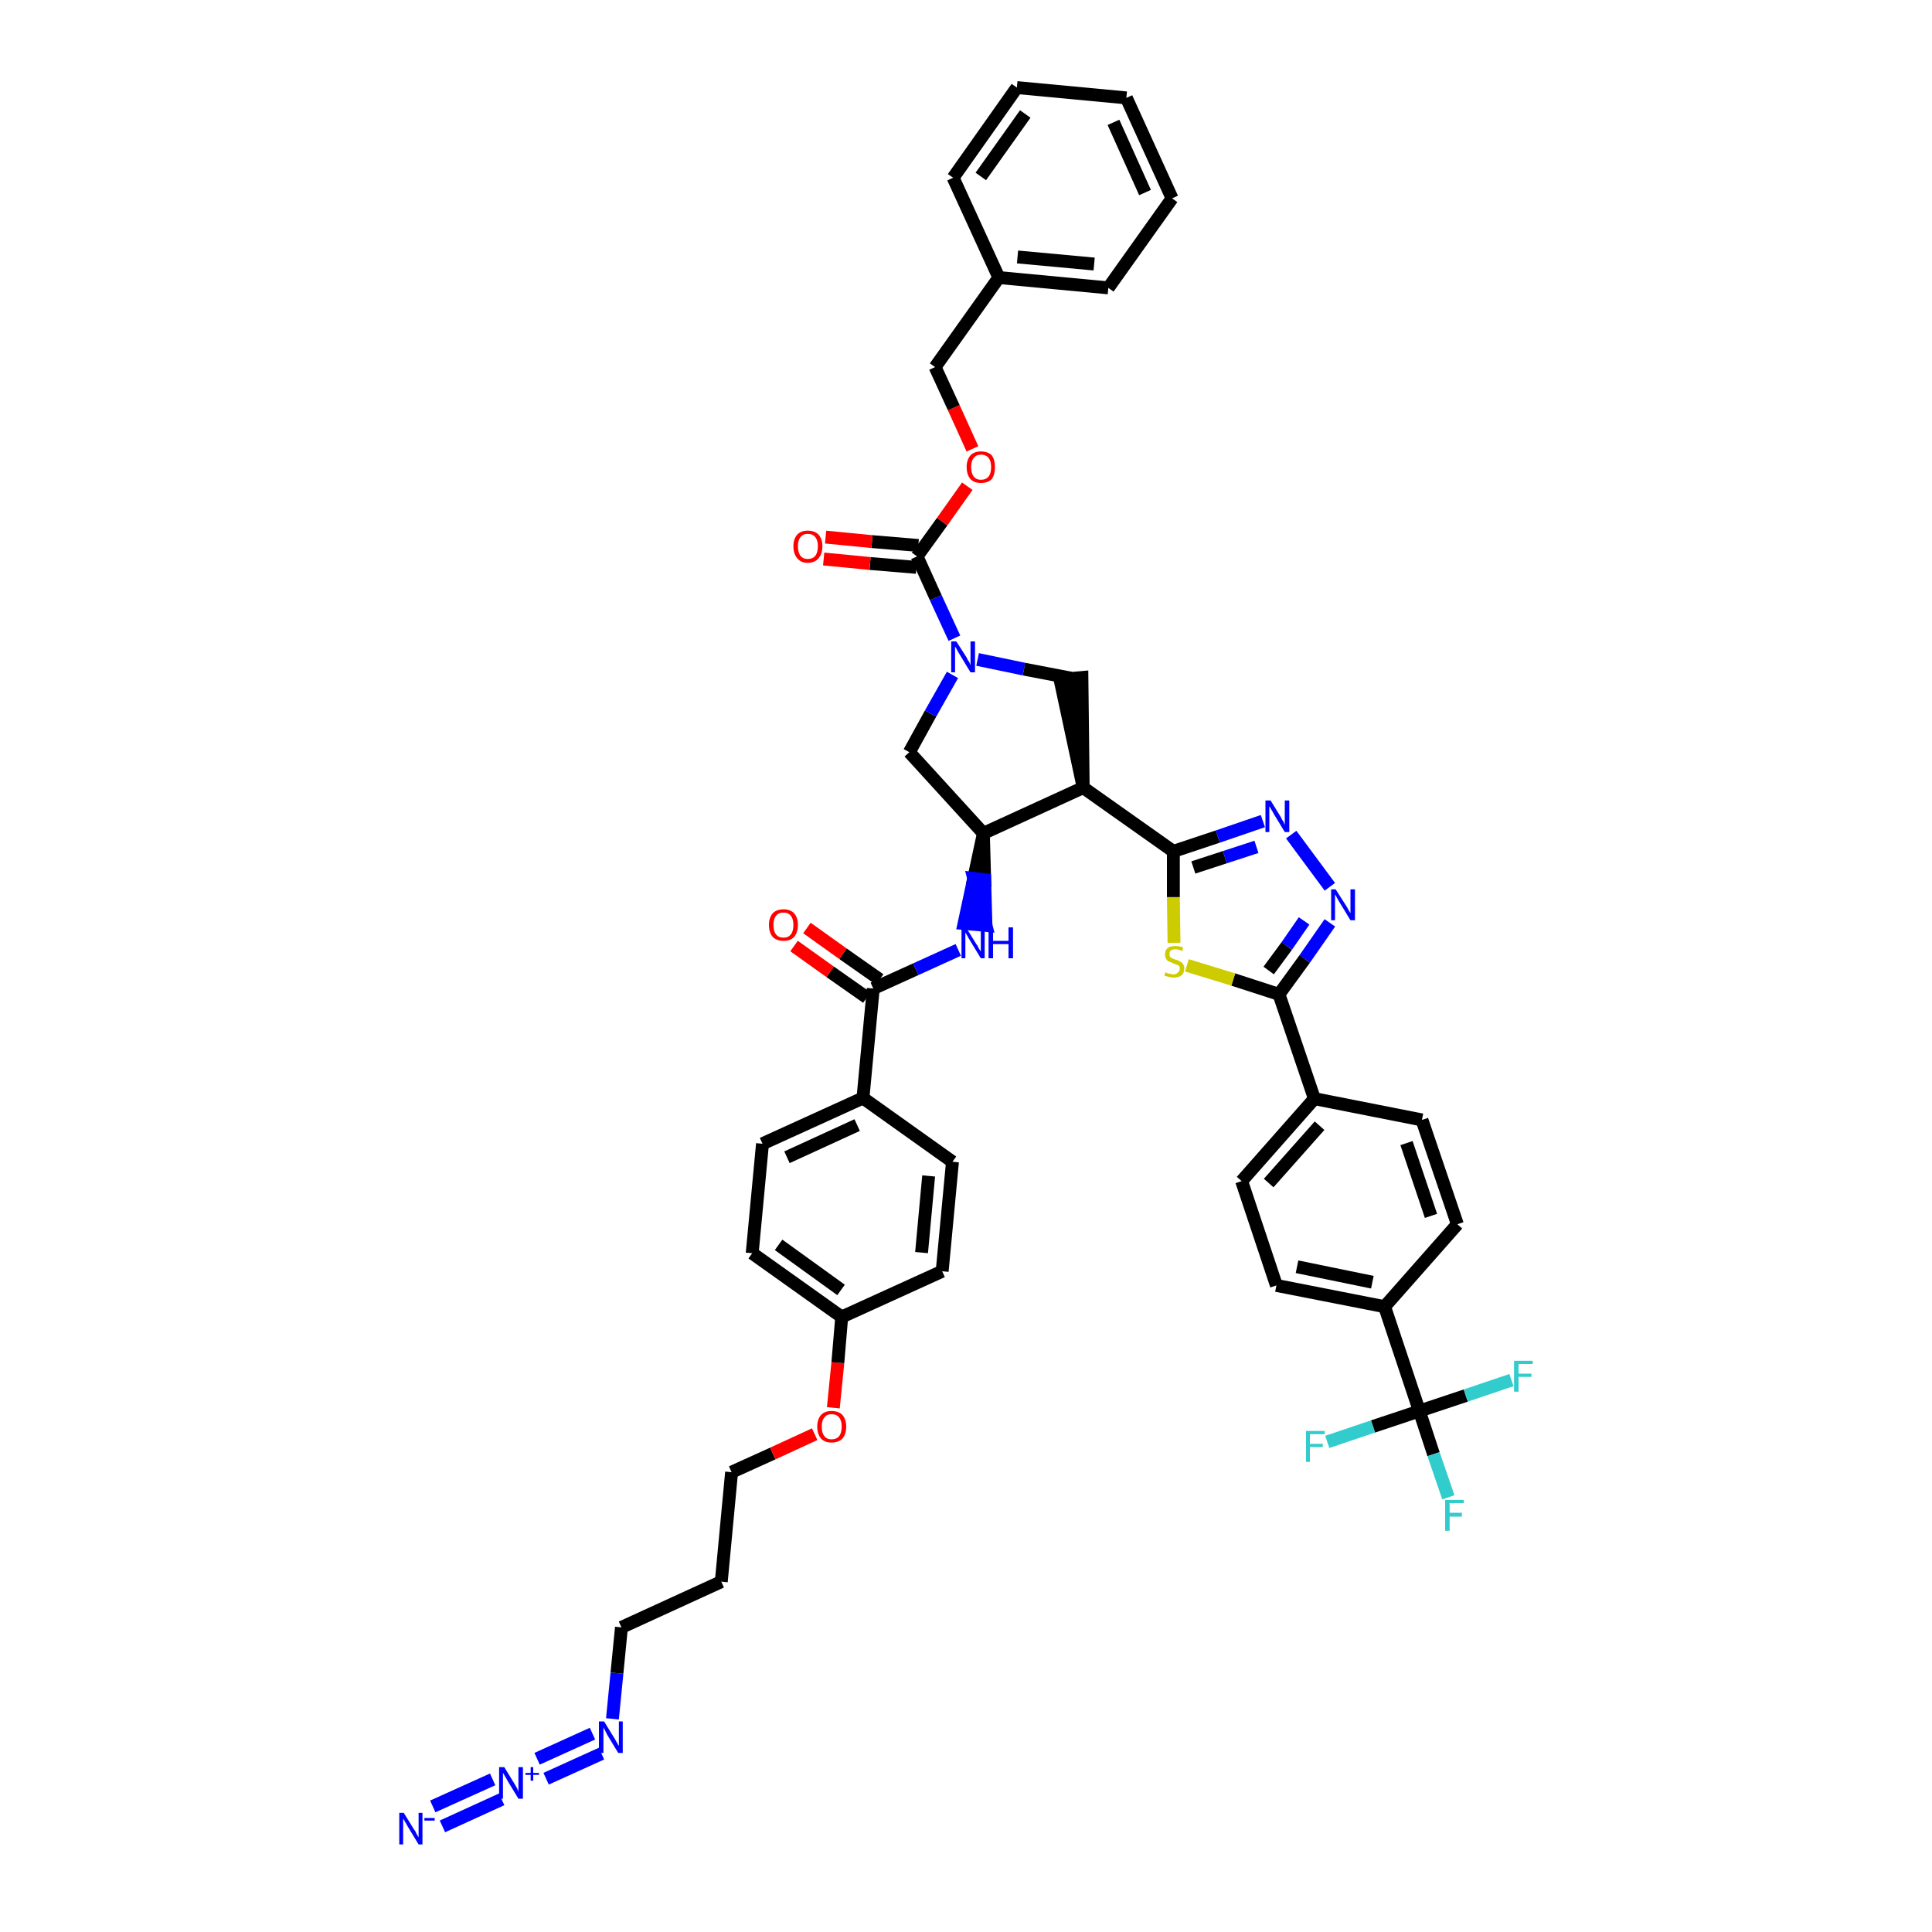 <?xml version='1.0' encoding='iso-8859-1'?>
<svg version='1.1' baseProfile='full'
              xmlns='http://www.w3.org/2000/svg'
                      xmlns:rdkit='http://www.rdkit.org/xml'
                      xmlns:xlink='http://www.w3.org/1999/xlink'
                  xml:space='preserve'
width='300px' height='300px' viewBox='0 0 300 300'>
<!-- END OF HEADER -->
<path class='bond-0 atom-0 atom-1' d='M 68.7,283.6 L 77.9,279.4' style='fill:none;fill-rule:evenodd;stroke:#0000FF;stroke-width:2.0px;stroke-linecap:butt;stroke-linejoin:miter;stroke-opacity:1' />
<path class='bond-0 atom-0 atom-1' d='M 67.2,280.5 L 76.5,276.3' style='fill:none;fill-rule:evenodd;stroke:#0000FF;stroke-width:2.0px;stroke-linecap:butt;stroke-linejoin:miter;stroke-opacity:1' />
<path class='bond-1 atom-1 atom-2' d='M 84.8,276.2 L 93.4,272.3' style='fill:none;fill-rule:evenodd;stroke:#0000FF;stroke-width:2.0px;stroke-linecap:butt;stroke-linejoin:miter;stroke-opacity:1' />
<path class='bond-1 atom-1 atom-2' d='M 83.4,273.1 L 92.0,269.2' style='fill:none;fill-rule:evenodd;stroke:#0000FF;stroke-width:2.0px;stroke-linecap:butt;stroke-linejoin:miter;stroke-opacity:1' />
<path class='bond-2 atom-2 atom-3' d='M 95.1,266.9 L 95.8,259.8' style='fill:none;fill-rule:evenodd;stroke:#0000FF;stroke-width:2.0px;stroke-linecap:butt;stroke-linejoin:miter;stroke-opacity:1' />
<path class='bond-2 atom-2 atom-3' d='M 95.8,259.8 L 96.5,252.7' style='fill:none;fill-rule:evenodd;stroke:#000000;stroke-width:2.0px;stroke-linecap:butt;stroke-linejoin:miter;stroke-opacity:1' />
<path class='bond-3 atom-3 atom-4' d='M 96.5,252.7 L 112.0,245.6' style='fill:none;fill-rule:evenodd;stroke:#000000;stroke-width:2.0px;stroke-linecap:butt;stroke-linejoin:miter;stroke-opacity:1' />
<path class='bond-4 atom-4 atom-5' d='M 112.0,245.6 L 113.6,228.6' style='fill:none;fill-rule:evenodd;stroke:#000000;stroke-width:2.0px;stroke-linecap:butt;stroke-linejoin:miter;stroke-opacity:1' />
<path class='bond-5 atom-5 atom-6' d='M 113.6,228.6 L 120.0,225.7' style='fill:none;fill-rule:evenodd;stroke:#000000;stroke-width:2.0px;stroke-linecap:butt;stroke-linejoin:miter;stroke-opacity:1' />
<path class='bond-5 atom-5 atom-6' d='M 120.0,225.7 L 126.5,222.7' style='fill:none;fill-rule:evenodd;stroke:#FF0000;stroke-width:2.0px;stroke-linecap:butt;stroke-linejoin:miter;stroke-opacity:1' />
<path class='bond-6 atom-6 atom-7' d='M 129.4,218.6 L 130.1,211.6' style='fill:none;fill-rule:evenodd;stroke:#FF0000;stroke-width:2.0px;stroke-linecap:butt;stroke-linejoin:miter;stroke-opacity:1' />
<path class='bond-6 atom-6 atom-7' d='M 130.1,211.6 L 130.7,204.5' style='fill:none;fill-rule:evenodd;stroke:#000000;stroke-width:2.0px;stroke-linecap:butt;stroke-linejoin:miter;stroke-opacity:1' />
<path class='bond-7 atom-7 atom-8' d='M 130.7,204.5 L 116.8,194.6' style='fill:none;fill-rule:evenodd;stroke:#000000;stroke-width:2.0px;stroke-linecap:butt;stroke-linejoin:miter;stroke-opacity:1' />
<path class='bond-7 atom-7 atom-8' d='M 130.6,200.3 L 120.9,193.3' style='fill:none;fill-rule:evenodd;stroke:#000000;stroke-width:2.0px;stroke-linecap:butt;stroke-linejoin:miter;stroke-opacity:1' />
<path class='bond-45 atom-45 atom-7' d='M 146.3,197.4 L 130.7,204.5' style='fill:none;fill-rule:evenodd;stroke:#000000;stroke-width:2.0px;stroke-linecap:butt;stroke-linejoin:miter;stroke-opacity:1' />
<path class='bond-8 atom-8 atom-9' d='M 116.8,194.6 L 118.4,177.6' style='fill:none;fill-rule:evenodd;stroke:#000000;stroke-width:2.0px;stroke-linecap:butt;stroke-linejoin:miter;stroke-opacity:1' />
<path class='bond-9 atom-9 atom-10' d='M 118.4,177.6 L 134.0,170.5' style='fill:none;fill-rule:evenodd;stroke:#000000;stroke-width:2.0px;stroke-linecap:butt;stroke-linejoin:miter;stroke-opacity:1' />
<path class='bond-9 atom-9 atom-10' d='M 122.2,179.7 L 133.1,174.7' style='fill:none;fill-rule:evenodd;stroke:#000000;stroke-width:2.0px;stroke-linecap:butt;stroke-linejoin:miter;stroke-opacity:1' />
<path class='bond-10 atom-10 atom-11' d='M 134.0,170.5 L 135.6,153.5' style='fill:none;fill-rule:evenodd;stroke:#000000;stroke-width:2.0px;stroke-linecap:butt;stroke-linejoin:miter;stroke-opacity:1' />
<path class='bond-43 atom-10 atom-44' d='M 134.0,170.5 L 147.9,180.4' style='fill:none;fill-rule:evenodd;stroke:#000000;stroke-width:2.0px;stroke-linecap:butt;stroke-linejoin:miter;stroke-opacity:1' />
<path class='bond-11 atom-11 atom-12' d='M 136.6,152.1 L 130.9,148.1' style='fill:none;fill-rule:evenodd;stroke:#000000;stroke-width:2.0px;stroke-linecap:butt;stroke-linejoin:miter;stroke-opacity:1' />
<path class='bond-11 atom-11 atom-12' d='M 130.9,148.1 L 125.3,144.1' style='fill:none;fill-rule:evenodd;stroke:#FF0000;stroke-width:2.0px;stroke-linecap:butt;stroke-linejoin:miter;stroke-opacity:1' />
<path class='bond-11 atom-11 atom-12' d='M 134.6,154.9 L 128.9,150.9' style='fill:none;fill-rule:evenodd;stroke:#000000;stroke-width:2.0px;stroke-linecap:butt;stroke-linejoin:miter;stroke-opacity:1' />
<path class='bond-11 atom-11 atom-12' d='M 128.9,150.9 L 123.3,146.9' style='fill:none;fill-rule:evenodd;stroke:#FF0000;stroke-width:2.0px;stroke-linecap:butt;stroke-linejoin:miter;stroke-opacity:1' />
<path class='bond-12 atom-11 atom-13' d='M 135.6,153.5 L 142.2,150.5' style='fill:none;fill-rule:evenodd;stroke:#000000;stroke-width:2.0px;stroke-linecap:butt;stroke-linejoin:miter;stroke-opacity:1' />
<path class='bond-12 atom-11 atom-13' d='M 142.2,150.5 L 148.8,147.5' style='fill:none;fill-rule:evenodd;stroke:#0000FF;stroke-width:2.0px;stroke-linecap:butt;stroke-linejoin:miter;stroke-opacity:1' />
<path class='bond-13 atom-14 atom-13' d='M 152.7,129.4 L 151.2,136.4 L 152.9,136.6 Z' style='fill:#000000;fill-rule:evenodd;fill-opacity:1;stroke:#000000;stroke-width:2.0px;stroke-linecap:butt;stroke-linejoin:miter;stroke-opacity:1;' />
<path class='bond-13 atom-14 atom-13' d='M 151.2,136.4 L 153.1,143.7 L 149.7,143.4 Z' style='fill:#0000FF;fill-rule:evenodd;fill-opacity:1;stroke:#0000FF;stroke-width:2.0px;stroke-linecap:butt;stroke-linejoin:miter;stroke-opacity:1;' />
<path class='bond-13 atom-14 atom-13' d='M 151.2,136.4 L 152.9,136.6 L 153.1,143.7 Z' style='fill:#0000FF;fill-rule:evenodd;fill-opacity:1;stroke:#0000FF;stroke-width:2.0px;stroke-linecap:butt;stroke-linejoin:miter;stroke-opacity:1;' />
<path class='bond-14 atom-14 atom-15' d='M 152.7,129.4 L 141.2,116.8' style='fill:none;fill-rule:evenodd;stroke:#000000;stroke-width:2.0px;stroke-linecap:butt;stroke-linejoin:miter;stroke-opacity:1' />
<path class='bond-46 atom-28 atom-14' d='M 168.2,122.3 L 152.7,129.4' style='fill:none;fill-rule:evenodd;stroke:#000000;stroke-width:2.0px;stroke-linecap:butt;stroke-linejoin:miter;stroke-opacity:1' />
<path class='bond-15 atom-15 atom-16' d='M 141.2,116.8 L 144.5,110.8' style='fill:none;fill-rule:evenodd;stroke:#000000;stroke-width:2.0px;stroke-linecap:butt;stroke-linejoin:miter;stroke-opacity:1' />
<path class='bond-15 atom-15 atom-16' d='M 144.5,110.8 L 147.9,104.8' style='fill:none;fill-rule:evenodd;stroke:#0000FF;stroke-width:2.0px;stroke-linecap:butt;stroke-linejoin:miter;stroke-opacity:1' />
<path class='bond-16 atom-16 atom-17' d='M 148.2,99.1 L 145.3,92.8' style='fill:none;fill-rule:evenodd;stroke:#0000FF;stroke-width:2.0px;stroke-linecap:butt;stroke-linejoin:miter;stroke-opacity:1' />
<path class='bond-16 atom-16 atom-17' d='M 145.3,92.8 L 142.4,86.4' style='fill:none;fill-rule:evenodd;stroke:#000000;stroke-width:2.0px;stroke-linecap:butt;stroke-linejoin:miter;stroke-opacity:1' />
<path class='bond-26 atom-16 atom-27' d='M 151.8,102.4 L 159.0,103.9' style='fill:none;fill-rule:evenodd;stroke:#0000FF;stroke-width:2.0px;stroke-linecap:butt;stroke-linejoin:miter;stroke-opacity:1' />
<path class='bond-26 atom-16 atom-27' d='M 159.0,103.9 L 166.3,105.3' style='fill:none;fill-rule:evenodd;stroke:#000000;stroke-width:2.0px;stroke-linecap:butt;stroke-linejoin:miter;stroke-opacity:1' />
<path class='bond-17 atom-17 atom-18' d='M 142.6,84.7 L 135.4,84.1' style='fill:none;fill-rule:evenodd;stroke:#000000;stroke-width:2.0px;stroke-linecap:butt;stroke-linejoin:miter;stroke-opacity:1' />
<path class='bond-17 atom-17 atom-18' d='M 135.4,84.1 L 128.2,83.4' style='fill:none;fill-rule:evenodd;stroke:#FF0000;stroke-width:2.0px;stroke-linecap:butt;stroke-linejoin:miter;stroke-opacity:1' />
<path class='bond-17 atom-17 atom-18' d='M 142.3,88.1 L 135.1,87.5' style='fill:none;fill-rule:evenodd;stroke:#000000;stroke-width:2.0px;stroke-linecap:butt;stroke-linejoin:miter;stroke-opacity:1' />
<path class='bond-17 atom-17 atom-18' d='M 135.1,87.5 L 127.9,86.8' style='fill:none;fill-rule:evenodd;stroke:#FF0000;stroke-width:2.0px;stroke-linecap:butt;stroke-linejoin:miter;stroke-opacity:1' />
<path class='bond-18 atom-17 atom-19' d='M 142.4,86.4 L 146.3,81.0' style='fill:none;fill-rule:evenodd;stroke:#000000;stroke-width:2.0px;stroke-linecap:butt;stroke-linejoin:miter;stroke-opacity:1' />
<path class='bond-18 atom-17 atom-19' d='M 146.3,81.0 L 150.2,75.5' style='fill:none;fill-rule:evenodd;stroke:#FF0000;stroke-width:2.0px;stroke-linecap:butt;stroke-linejoin:miter;stroke-opacity:1' />
<path class='bond-19 atom-19 atom-20' d='M 151.0,69.7 L 148.1,63.3' style='fill:none;fill-rule:evenodd;stroke:#FF0000;stroke-width:2.0px;stroke-linecap:butt;stroke-linejoin:miter;stroke-opacity:1' />
<path class='bond-19 atom-19 atom-20' d='M 148.1,63.3 L 145.2,57.0' style='fill:none;fill-rule:evenodd;stroke:#000000;stroke-width:2.0px;stroke-linecap:butt;stroke-linejoin:miter;stroke-opacity:1' />
<path class='bond-20 atom-20 atom-21' d='M 145.2,57.0 L 155.1,43.1' style='fill:none;fill-rule:evenodd;stroke:#000000;stroke-width:2.0px;stroke-linecap:butt;stroke-linejoin:miter;stroke-opacity:1' />
<path class='bond-21 atom-21 atom-22' d='M 155.1,43.1 L 172.1,44.7' style='fill:none;fill-rule:evenodd;stroke:#000000;stroke-width:2.0px;stroke-linecap:butt;stroke-linejoin:miter;stroke-opacity:1' />
<path class='bond-21 atom-21 atom-22' d='M 158.0,39.9 L 169.9,41.0' style='fill:none;fill-rule:evenodd;stroke:#000000;stroke-width:2.0px;stroke-linecap:butt;stroke-linejoin:miter;stroke-opacity:1' />
<path class='bond-48 atom-26 atom-21' d='M 148.0,27.6 L 155.1,43.1' style='fill:none;fill-rule:evenodd;stroke:#000000;stroke-width:2.0px;stroke-linecap:butt;stroke-linejoin:miter;stroke-opacity:1' />
<path class='bond-22 atom-22 atom-23' d='M 172.1,44.7 L 182.0,30.8' style='fill:none;fill-rule:evenodd;stroke:#000000;stroke-width:2.0px;stroke-linecap:butt;stroke-linejoin:miter;stroke-opacity:1' />
<path class='bond-23 atom-23 atom-24' d='M 182.0,30.8 L 174.9,15.2' style='fill:none;fill-rule:evenodd;stroke:#000000;stroke-width:2.0px;stroke-linecap:butt;stroke-linejoin:miter;stroke-opacity:1' />
<path class='bond-23 atom-23 atom-24' d='M 177.8,29.9 L 172.9,19.0' style='fill:none;fill-rule:evenodd;stroke:#000000;stroke-width:2.0px;stroke-linecap:butt;stroke-linejoin:miter;stroke-opacity:1' />
<path class='bond-24 atom-24 atom-25' d='M 174.9,15.2 L 157.9,13.6' style='fill:none;fill-rule:evenodd;stroke:#000000;stroke-width:2.0px;stroke-linecap:butt;stroke-linejoin:miter;stroke-opacity:1' />
<path class='bond-25 atom-25 atom-26' d='M 157.9,13.6 L 148.0,27.6' style='fill:none;fill-rule:evenodd;stroke:#000000;stroke-width:2.0px;stroke-linecap:butt;stroke-linejoin:miter;stroke-opacity:1' />
<path class='bond-25 atom-25 atom-26' d='M 159.2,17.7 L 152.3,27.4' style='fill:none;fill-rule:evenodd;stroke:#000000;stroke-width:2.0px;stroke-linecap:butt;stroke-linejoin:miter;stroke-opacity:1' />
<path class='bond-27 atom-28 atom-27' d='M 168.2,122.3 L 168.0,105.2 L 164.6,105.5 Z' style='fill:#000000;fill-rule:evenodd;fill-opacity:1;stroke:#000000;stroke-width:2.0px;stroke-linecap:butt;stroke-linejoin:miter;stroke-opacity:1;' />
<path class='bond-28 atom-28 atom-29' d='M 168.2,122.3 L 182.2,132.2' style='fill:none;fill-rule:evenodd;stroke:#000000;stroke-width:2.0px;stroke-linecap:butt;stroke-linejoin:miter;stroke-opacity:1' />
<path class='bond-29 atom-29 atom-30' d='M 182.2,132.2 L 189.1,129.9' style='fill:none;fill-rule:evenodd;stroke:#000000;stroke-width:2.0px;stroke-linecap:butt;stroke-linejoin:miter;stroke-opacity:1' />
<path class='bond-29 atom-29 atom-30' d='M 189.1,129.9 L 196.1,127.5' style='fill:none;fill-rule:evenodd;stroke:#0000FF;stroke-width:2.0px;stroke-linecap:butt;stroke-linejoin:miter;stroke-opacity:1' />
<path class='bond-29 atom-29 atom-30' d='M 185.3,134.7 L 190.2,133.1' style='fill:none;fill-rule:evenodd;stroke:#000000;stroke-width:2.0px;stroke-linecap:butt;stroke-linejoin:miter;stroke-opacity:1' />
<path class='bond-29 atom-29 atom-30' d='M 190.2,133.1 L 195.1,131.5' style='fill:none;fill-rule:evenodd;stroke:#0000FF;stroke-width:2.0px;stroke-linecap:butt;stroke-linejoin:miter;stroke-opacity:1' />
<path class='bond-47 atom-43 atom-29' d='M 182.3,146.4 L 182.2,139.3' style='fill:none;fill-rule:evenodd;stroke:#CCCC00;stroke-width:2.0px;stroke-linecap:butt;stroke-linejoin:miter;stroke-opacity:1' />
<path class='bond-47 atom-43 atom-29' d='M 182.2,139.3 L 182.2,132.2' style='fill:none;fill-rule:evenodd;stroke:#000000;stroke-width:2.0px;stroke-linecap:butt;stroke-linejoin:miter;stroke-opacity:1' />
<path class='bond-30 atom-30 atom-31' d='M 200.5,129.6 L 206.5,137.7' style='fill:none;fill-rule:evenodd;stroke:#0000FF;stroke-width:2.0px;stroke-linecap:butt;stroke-linejoin:miter;stroke-opacity:1' />
<path class='bond-31 atom-31 atom-32' d='M 206.5,143.3 L 202.6,148.9' style='fill:none;fill-rule:evenodd;stroke:#0000FF;stroke-width:2.0px;stroke-linecap:butt;stroke-linejoin:miter;stroke-opacity:1' />
<path class='bond-31 atom-31 atom-32' d='M 202.6,148.9 L 198.6,154.4' style='fill:none;fill-rule:evenodd;stroke:#000000;stroke-width:2.0px;stroke-linecap:butt;stroke-linejoin:miter;stroke-opacity:1' />
<path class='bond-31 atom-31 atom-32' d='M 202.5,143.0 L 199.8,146.9' style='fill:none;fill-rule:evenodd;stroke:#0000FF;stroke-width:2.0px;stroke-linecap:butt;stroke-linejoin:miter;stroke-opacity:1' />
<path class='bond-31 atom-31 atom-32' d='M 199.8,146.9 L 197.0,150.7' style='fill:none;fill-rule:evenodd;stroke:#000000;stroke-width:2.0px;stroke-linecap:butt;stroke-linejoin:miter;stroke-opacity:1' />
<path class='bond-32 atom-32 atom-33' d='M 198.6,154.4 L 204.1,170.6' style='fill:none;fill-rule:evenodd;stroke:#000000;stroke-width:2.0px;stroke-linecap:butt;stroke-linejoin:miter;stroke-opacity:1' />
<path class='bond-42 atom-32 atom-43' d='M 198.6,154.4 L 191.5,152.1' style='fill:none;fill-rule:evenodd;stroke:#000000;stroke-width:2.0px;stroke-linecap:butt;stroke-linejoin:miter;stroke-opacity:1' />
<path class='bond-42 atom-32 atom-43' d='M 191.5,152.1 L 184.3,149.9' style='fill:none;fill-rule:evenodd;stroke:#CCCC00;stroke-width:2.0px;stroke-linecap:butt;stroke-linejoin:miter;stroke-opacity:1' />
<path class='bond-33 atom-33 atom-34' d='M 204.1,170.6 L 192.8,183.4' style='fill:none;fill-rule:evenodd;stroke:#000000;stroke-width:2.0px;stroke-linecap:butt;stroke-linejoin:miter;stroke-opacity:1' />
<path class='bond-33 atom-33 atom-34' d='M 204.9,174.8 L 197.0,183.7' style='fill:none;fill-rule:evenodd;stroke:#000000;stroke-width:2.0px;stroke-linecap:butt;stroke-linejoin:miter;stroke-opacity:1' />
<path class='bond-49 atom-42 atom-33' d='M 220.8,173.9 L 204.1,170.6' style='fill:none;fill-rule:evenodd;stroke:#000000;stroke-width:2.0px;stroke-linecap:butt;stroke-linejoin:miter;stroke-opacity:1' />
<path class='bond-34 atom-34 atom-35' d='M 192.8,183.4 L 198.2,199.6' style='fill:none;fill-rule:evenodd;stroke:#000000;stroke-width:2.0px;stroke-linecap:butt;stroke-linejoin:miter;stroke-opacity:1' />
<path class='bond-35 atom-35 atom-36' d='M 198.2,199.6 L 215.0,202.9' style='fill:none;fill-rule:evenodd;stroke:#000000;stroke-width:2.0px;stroke-linecap:butt;stroke-linejoin:miter;stroke-opacity:1' />
<path class='bond-35 atom-35 atom-36' d='M 201.4,196.7 L 213.1,199.1' style='fill:none;fill-rule:evenodd;stroke:#000000;stroke-width:2.0px;stroke-linecap:butt;stroke-linejoin:miter;stroke-opacity:1' />
<path class='bond-36 atom-36 atom-37' d='M 215.0,202.9 L 220.4,219.1' style='fill:none;fill-rule:evenodd;stroke:#000000;stroke-width:2.0px;stroke-linecap:butt;stroke-linejoin:miter;stroke-opacity:1' />
<path class='bond-40 atom-36 atom-41' d='M 215.0,202.9 L 226.3,190.1' style='fill:none;fill-rule:evenodd;stroke:#000000;stroke-width:2.0px;stroke-linecap:butt;stroke-linejoin:miter;stroke-opacity:1' />
<path class='bond-37 atom-37 atom-38' d='M 220.4,219.1 L 222.6,225.8' style='fill:none;fill-rule:evenodd;stroke:#000000;stroke-width:2.0px;stroke-linecap:butt;stroke-linejoin:miter;stroke-opacity:1' />
<path class='bond-37 atom-37 atom-38' d='M 222.6,225.8 L 224.9,232.5' style='fill:none;fill-rule:evenodd;stroke:#33CCCC;stroke-width:2.0px;stroke-linecap:butt;stroke-linejoin:miter;stroke-opacity:1' />
<path class='bond-38 atom-37 atom-39' d='M 220.4,219.1 L 213.2,221.5' style='fill:none;fill-rule:evenodd;stroke:#000000;stroke-width:2.0px;stroke-linecap:butt;stroke-linejoin:miter;stroke-opacity:1' />
<path class='bond-38 atom-37 atom-39' d='M 213.2,221.5 L 206.1,223.9' style='fill:none;fill-rule:evenodd;stroke:#33CCCC;stroke-width:2.0px;stroke-linecap:butt;stroke-linejoin:miter;stroke-opacity:1' />
<path class='bond-39 atom-37 atom-40' d='M 220.4,219.1 L 227.6,216.7' style='fill:none;fill-rule:evenodd;stroke:#000000;stroke-width:2.0px;stroke-linecap:butt;stroke-linejoin:miter;stroke-opacity:1' />
<path class='bond-39 atom-37 atom-40' d='M 227.6,216.7 L 234.7,214.3' style='fill:none;fill-rule:evenodd;stroke:#33CCCC;stroke-width:2.0px;stroke-linecap:butt;stroke-linejoin:miter;stroke-opacity:1' />
<path class='bond-41 atom-41 atom-42' d='M 226.3,190.1 L 220.8,173.9' style='fill:none;fill-rule:evenodd;stroke:#000000;stroke-width:2.0px;stroke-linecap:butt;stroke-linejoin:miter;stroke-opacity:1' />
<path class='bond-41 atom-41 atom-42' d='M 222.2,188.8 L 218.4,177.5' style='fill:none;fill-rule:evenodd;stroke:#000000;stroke-width:2.0px;stroke-linecap:butt;stroke-linejoin:miter;stroke-opacity:1' />
<path class='bond-44 atom-44 atom-45' d='M 147.9,180.4 L 146.3,197.4' style='fill:none;fill-rule:evenodd;stroke:#000000;stroke-width:2.0px;stroke-linecap:butt;stroke-linejoin:miter;stroke-opacity:1' />
<path class='bond-44 atom-44 atom-45' d='M 144.2,182.6 L 143.1,194.5' style='fill:none;fill-rule:evenodd;stroke:#000000;stroke-width:2.0px;stroke-linecap:butt;stroke-linejoin:miter;stroke-opacity:1' />
<path  class='atom-0' d='M 62.7 281.5
L 64.3 284.1
Q 64.5 284.3, 64.7 284.8
Q 65.0 285.3, 65.0 285.3
L 65.0 281.5
L 65.6 281.5
L 65.6 286.4
L 65.0 286.4
L 63.3 283.6
Q 63.1 283.2, 62.9 282.9
Q 62.7 282.5, 62.6 282.4
L 62.6 286.4
L 62.0 286.4
L 62.0 281.5
L 62.7 281.5
' fill='#0000FF'/>
<path  class='atom-0' d='M 65.9 282.3
L 67.5 282.3
L 67.5 282.7
L 65.9 282.7
L 65.9 282.3
' fill='#0000FF'/>
<path  class='atom-1' d='M 78.3 274.4
L 79.9 277.0
Q 80.0 277.2, 80.3 277.7
Q 80.5 278.2, 80.5 278.2
L 80.5 274.4
L 81.2 274.4
L 81.2 279.3
L 80.5 279.3
L 78.8 276.5
Q 78.6 276.1, 78.4 275.8
Q 78.2 275.4, 78.1 275.3
L 78.1 279.3
L 77.5 279.3
L 77.5 274.4
L 78.3 274.4
' fill='#0000FF'/>
<path  class='atom-1' d='M 81.6 275.3
L 82.4 275.3
L 82.4 274.4
L 82.8 274.4
L 82.8 275.3
L 83.7 275.3
L 83.7 275.6
L 82.8 275.6
L 82.8 276.5
L 82.4 276.5
L 82.4 275.6
L 81.6 275.6
L 81.6 275.3
' fill='#0000FF'/>
<path  class='atom-2' d='M 93.8 267.3
L 95.4 269.9
Q 95.5 270.1, 95.8 270.6
Q 96.0 271.0, 96.1 271.1
L 96.1 267.3
L 96.7 267.3
L 96.7 272.2
L 96.0 272.2
L 94.3 269.4
Q 94.1 269.0, 93.9 268.6
Q 93.7 268.3, 93.7 268.2
L 93.7 272.2
L 93.0 272.2
L 93.0 267.3
L 93.8 267.3
' fill='#0000FF'/>
<path  class='atom-6' d='M 126.9 221.5
Q 126.9 220.4, 127.5 219.7
Q 128.1 219.1, 129.1 219.1
Q 130.2 219.1, 130.8 219.7
Q 131.4 220.4, 131.4 221.5
Q 131.4 222.7, 130.8 223.4
Q 130.2 224.0, 129.1 224.0
Q 128.1 224.0, 127.5 223.4
Q 126.9 222.7, 126.9 221.5
M 129.1 223.5
Q 129.9 223.5, 130.3 223.0
Q 130.7 222.5, 130.7 221.5
Q 130.7 220.6, 130.3 220.1
Q 129.9 219.6, 129.1 219.6
Q 128.4 219.6, 128.0 220.1
Q 127.6 220.6, 127.6 221.5
Q 127.6 222.5, 128.0 223.0
Q 128.4 223.5, 129.1 223.5
' fill='#FF0000'/>
<path  class='atom-12' d='M 119.4 143.6
Q 119.4 142.5, 120.0 141.8
Q 120.6 141.2, 121.7 141.2
Q 122.7 141.2, 123.3 141.8
Q 123.9 142.5, 123.9 143.6
Q 123.9 144.8, 123.3 145.5
Q 122.7 146.1, 121.7 146.1
Q 120.6 146.1, 120.0 145.5
Q 119.4 144.8, 119.4 143.6
M 121.7 145.6
Q 122.4 145.6, 122.8 145.1
Q 123.2 144.6, 123.2 143.6
Q 123.2 142.7, 122.8 142.2
Q 122.4 141.7, 121.7 141.7
Q 120.9 141.7, 120.5 142.2
Q 120.1 142.7, 120.1 143.6
Q 120.1 144.6, 120.5 145.1
Q 120.9 145.6, 121.7 145.6
' fill='#FF0000'/>
<path  class='atom-13' d='M 150.0 144.0
L 151.6 146.6
Q 151.8 146.8, 152.0 147.3
Q 152.3 147.7, 152.3 147.8
L 152.3 144.0
L 152.9 144.0
L 152.9 148.8
L 152.3 148.8
L 150.6 146.0
Q 150.4 145.7, 150.2 145.3
Q 150.0 145.0, 149.9 144.8
L 149.9 148.8
L 149.3 148.8
L 149.3 144.0
L 150.0 144.0
' fill='#0000FF'/>
<path  class='atom-13' d='M 153.5 144.0
L 154.2 144.0
L 154.2 146.1
L 156.6 146.1
L 156.6 144.0
L 157.3 144.0
L 157.3 148.8
L 156.6 148.8
L 156.6 146.6
L 154.2 146.6
L 154.2 148.8
L 153.5 148.8
L 153.5 144.0
' fill='#0000FF'/>
<path  class='atom-16' d='M 148.5 99.6
L 150.1 102.1
Q 150.2 102.4, 150.5 102.8
Q 150.7 103.3, 150.7 103.3
L 150.7 99.6
L 151.4 99.6
L 151.4 104.4
L 150.7 104.4
L 149.0 101.6
Q 148.8 101.3, 148.6 100.9
Q 148.4 100.5, 148.3 100.4
L 148.3 104.4
L 147.7 104.4
L 147.7 99.6
L 148.5 99.6
' fill='#0000FF'/>
<path  class='atom-18' d='M 123.2 84.8
Q 123.2 83.7, 123.8 83.0
Q 124.4 82.4, 125.4 82.4
Q 126.5 82.4, 127.1 83.0
Q 127.7 83.7, 127.7 84.8
Q 127.7 86.0, 127.1 86.7
Q 126.5 87.4, 125.4 87.4
Q 124.4 87.4, 123.8 86.7
Q 123.2 86.0, 123.2 84.8
M 125.4 86.8
Q 126.2 86.8, 126.6 86.3
Q 127.0 85.8, 127.0 84.8
Q 127.0 83.9, 126.6 83.4
Q 126.2 82.9, 125.4 82.9
Q 124.7 82.9, 124.3 83.4
Q 123.9 83.9, 123.9 84.8
Q 123.9 85.8, 124.3 86.3
Q 124.7 86.8, 125.4 86.8
' fill='#FF0000'/>
<path  class='atom-19' d='M 150.1 72.5
Q 150.1 71.4, 150.7 70.7
Q 151.3 70.1, 152.3 70.1
Q 153.4 70.1, 154.0 70.7
Q 154.5 71.4, 154.5 72.5
Q 154.5 73.7, 154.0 74.4
Q 153.4 75.0, 152.3 75.0
Q 151.3 75.0, 150.7 74.4
Q 150.1 73.7, 150.1 72.5
M 152.3 74.5
Q 153.1 74.5, 153.5 74.0
Q 153.9 73.5, 153.9 72.5
Q 153.9 71.6, 153.5 71.1
Q 153.1 70.6, 152.3 70.6
Q 151.6 70.6, 151.2 71.1
Q 150.8 71.6, 150.8 72.5
Q 150.8 73.5, 151.2 74.0
Q 151.6 74.5, 152.3 74.5
' fill='#FF0000'/>
<path  class='atom-30' d='M 197.3 124.3
L 198.9 126.9
Q 199.0 127.2, 199.3 127.6
Q 199.5 128.1, 199.5 128.1
L 199.5 124.3
L 200.2 124.3
L 200.2 129.2
L 199.5 129.2
L 197.8 126.4
Q 197.6 126.0, 197.4 125.7
Q 197.2 125.3, 197.1 125.2
L 197.1 129.2
L 196.5 129.2
L 196.5 124.3
L 197.3 124.3
' fill='#0000FF'/>
<path  class='atom-31' d='M 207.4 138.1
L 209.0 140.6
Q 209.2 140.9, 209.4 141.3
Q 209.7 141.8, 209.7 141.8
L 209.7 138.1
L 210.4 138.1
L 210.4 142.9
L 209.7 142.9
L 208.0 140.1
Q 207.8 139.8, 207.6 139.4
Q 207.4 139.0, 207.3 138.9
L 207.3 142.9
L 206.7 142.9
L 206.7 138.1
L 207.4 138.1
' fill='#0000FF'/>
<path  class='atom-38' d='M 224.4 232.9
L 227.3 232.9
L 227.3 233.4
L 225.1 233.4
L 225.1 234.9
L 227.0 234.9
L 227.0 235.5
L 225.1 235.5
L 225.1 237.7
L 224.4 237.7
L 224.4 232.9
' fill='#33CCCC'/>
<path  class='atom-39' d='M 202.8 222.2
L 205.7 222.2
L 205.7 222.7
L 203.4 222.7
L 203.4 224.2
L 205.4 224.2
L 205.4 224.7
L 203.4 224.7
L 203.4 227.0
L 202.8 227.0
L 202.8 222.2
' fill='#33CCCC'/>
<path  class='atom-40' d='M 235.1 211.3
L 238.0 211.3
L 238.0 211.8
L 235.8 211.8
L 235.8 213.3
L 237.8 213.3
L 237.8 213.8
L 235.8 213.8
L 235.8 216.1
L 235.1 216.1
L 235.1 211.3
' fill='#33CCCC'/>
<path  class='atom-43' d='M 181.0 150.9
Q 181.0 151.0, 181.2 151.1
Q 181.5 151.2, 181.7 151.2
Q 182.0 151.3, 182.2 151.3
Q 182.7 151.3, 182.9 151.0
Q 183.2 150.8, 183.2 150.4
Q 183.2 150.2, 183.1 150.0
Q 182.9 149.8, 182.7 149.8
Q 182.5 149.7, 182.2 149.6
Q 181.8 149.4, 181.5 149.3
Q 181.2 149.2, 181.1 148.9
Q 180.9 148.7, 180.9 148.2
Q 180.9 147.6, 181.3 147.2
Q 181.7 146.9, 182.5 146.9
Q 183.1 146.9, 183.7 147.1
L 183.6 147.7
Q 183.0 147.4, 182.5 147.4
Q 182.1 147.4, 181.8 147.6
Q 181.6 147.8, 181.6 148.1
Q 181.6 148.4, 181.7 148.6
Q 181.8 148.7, 182.0 148.8
Q 182.2 148.9, 182.5 149.0
Q 183.0 149.1, 183.2 149.3
Q 183.5 149.4, 183.7 149.7
Q 183.9 150.0, 183.9 150.4
Q 183.9 151.1, 183.4 151.5
Q 183.0 151.8, 182.2 151.8
Q 181.8 151.8, 181.5 151.7
Q 181.2 151.6, 180.8 151.5
L 181.0 150.9
' fill='#CCCC00'/>
</svg>
